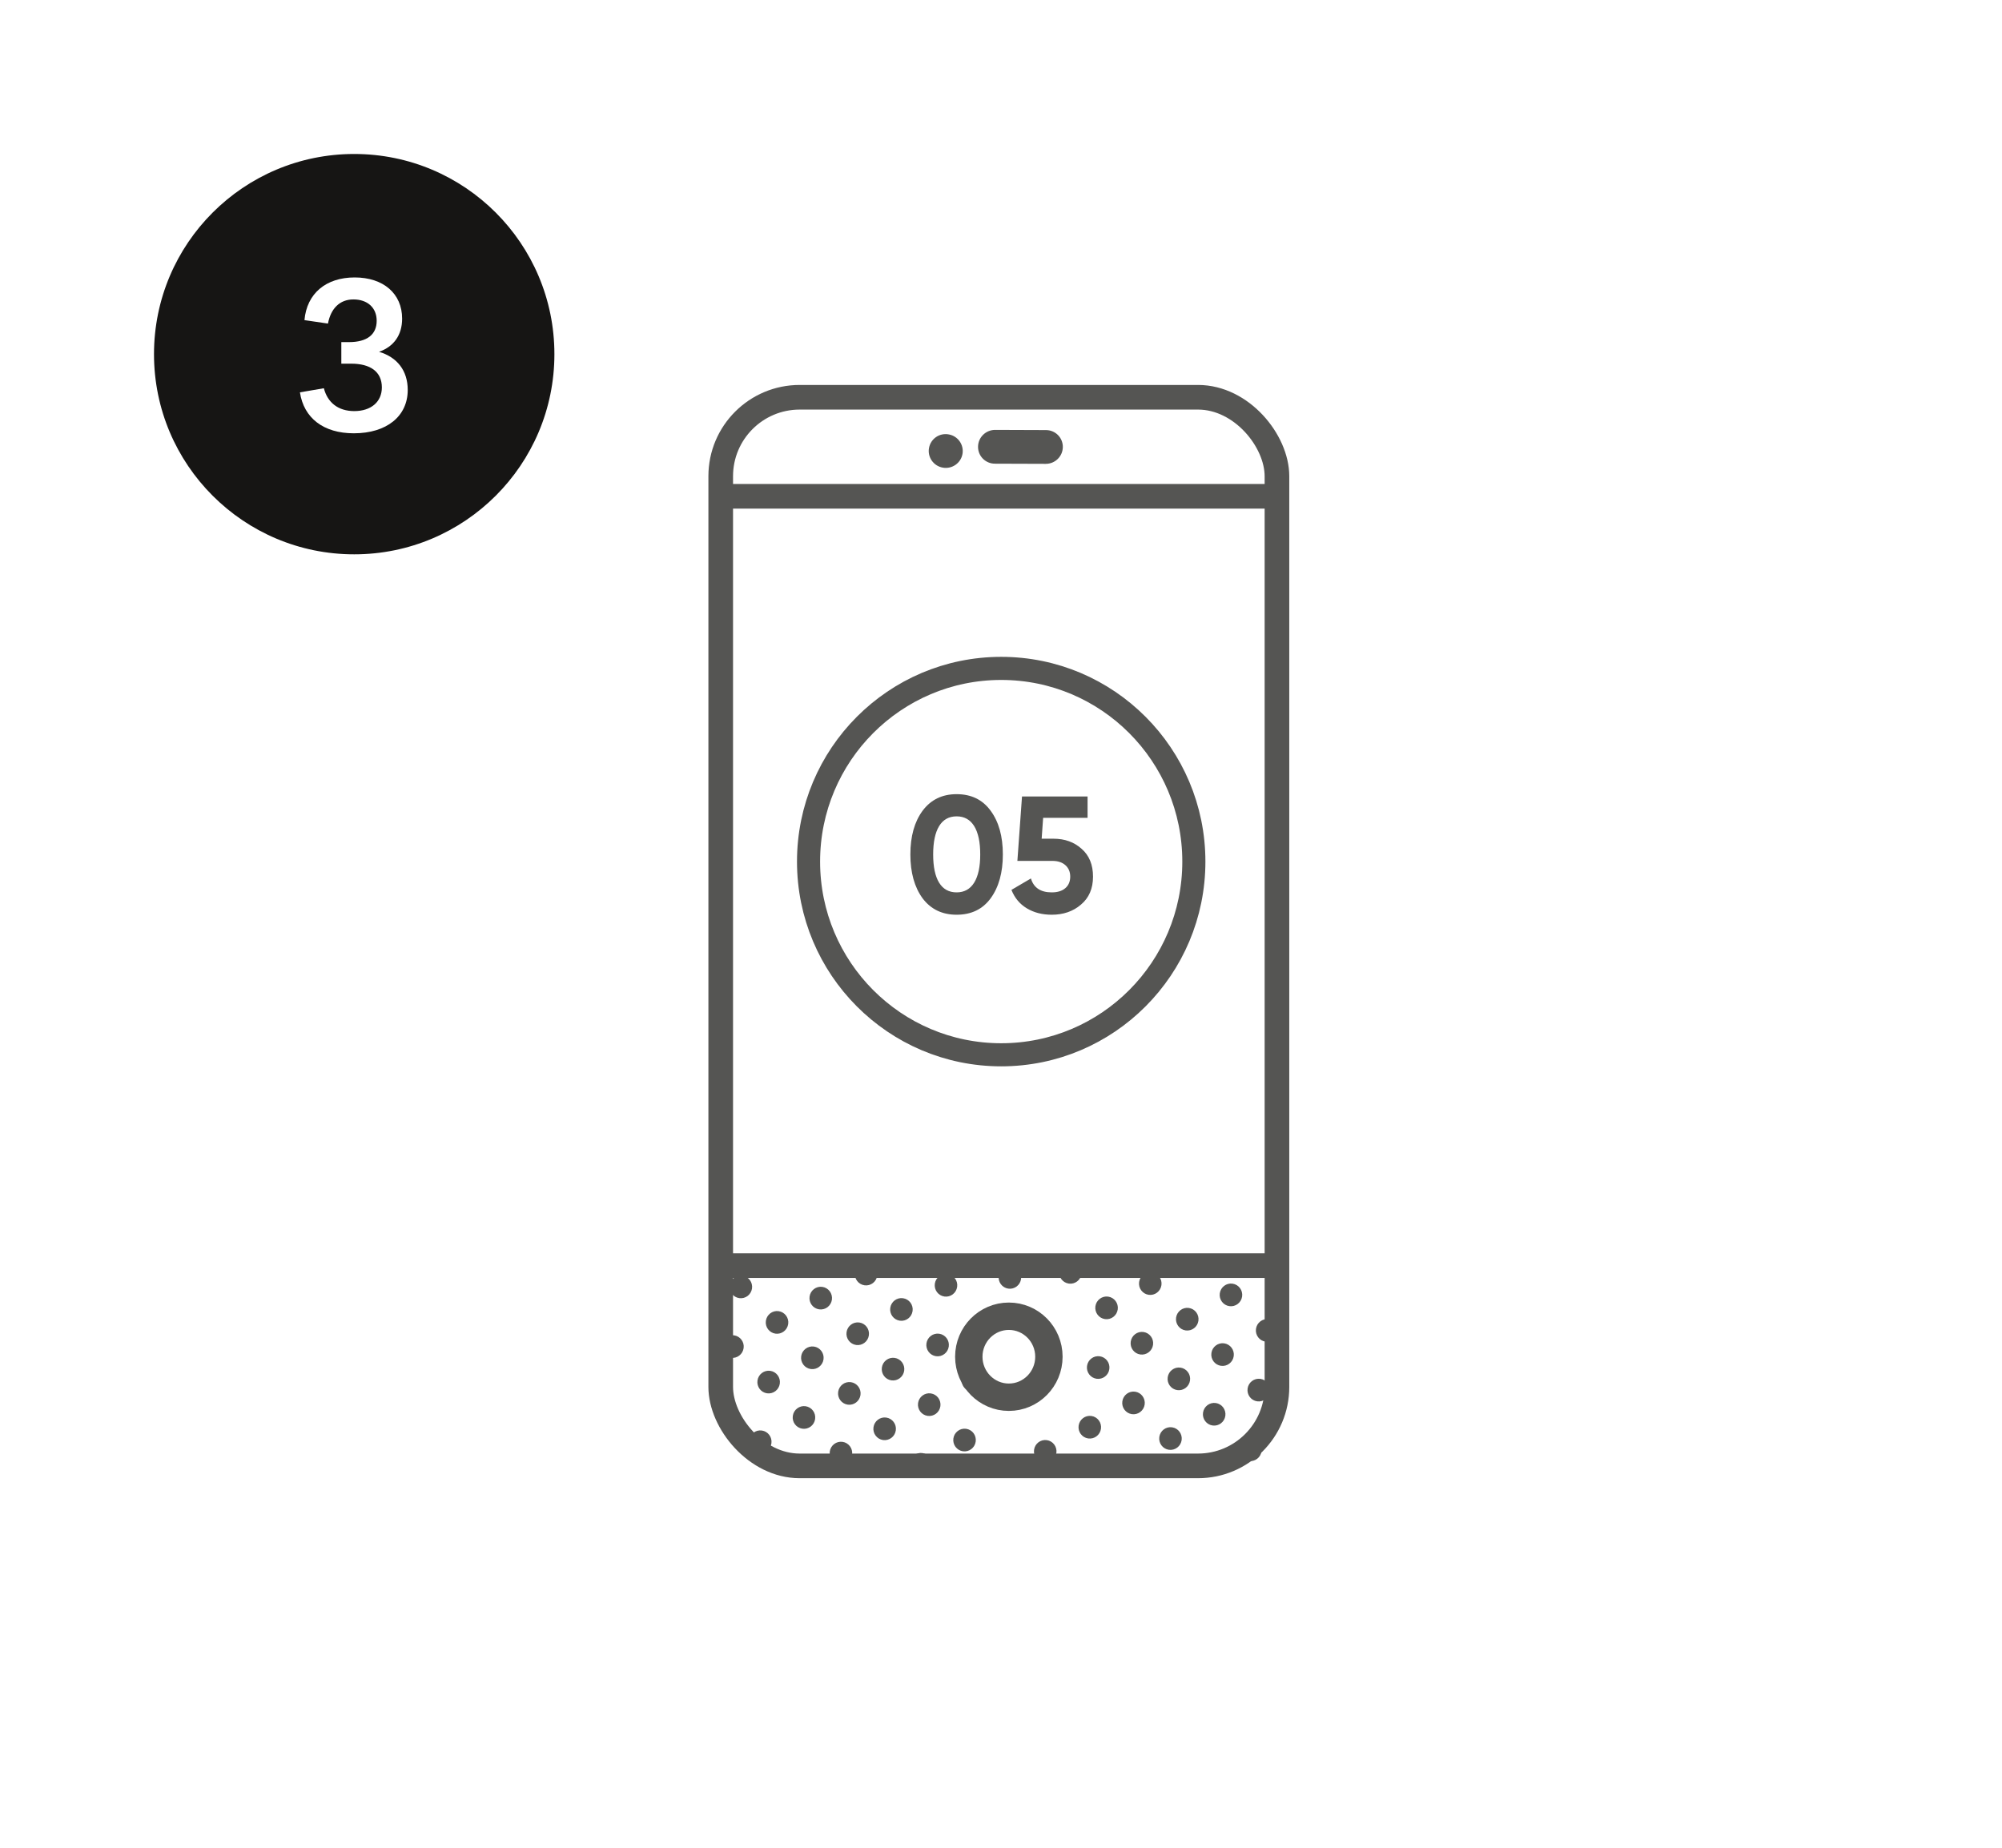 <svg width="130" height="120" viewBox="0 0 130 120" fill="none" xmlns="http://www.w3.org/2000/svg">
<g filter="url(#filter0_b_419_3762)">
<rect width="130" height="120" rx="22" fill="white"/>
</g>
<rect x="46.8" y="25.8" width="36.119" height="69.4" rx="5.126" stroke="#555553" stroke-width="1.6"/>
<path fill-rule="evenodd" clip-rule="evenodd" d="M48.832 83.677C48.775 84.08 48.405 84.362 48.004 84.305C47.604 84.249 47.325 83.876 47.382 83.473C47.439 83.07 47.809 82.789 48.209 82.845C48.61 82.901 48.888 83.274 48.832 83.677Z" fill="#555553"/>
<path fill-rule="evenodd" clip-rule="evenodd" d="M48.287 87.552C48.23 87.956 47.86 88.237 47.46 88.181C47.059 88.124 46.781 87.752 46.837 87.349C46.894 86.946 47.264 86.665 47.665 86.721C48.065 86.777 48.344 87.15 48.287 87.552Z" fill="#555553"/>
<path fill-rule="evenodd" clip-rule="evenodd" d="M47.742 91.428C47.686 91.831 47.315 92.112 46.915 92.056C46.515 92 46.236 91.627 46.293 91.224C46.349 90.821 46.72 90.54 47.12 90.596C47.52 90.653 47.799 91.025 47.742 91.428Z" fill="#555553"/>
<path fill-rule="evenodd" clip-rule="evenodd" d="M62.153 83.573C62.096 83.976 61.726 84.258 61.326 84.201C60.925 84.145 60.647 83.772 60.703 83.37C60.76 82.966 61.13 82.685 61.531 82.741C61.931 82.798 62.21 83.17 62.153 83.573Z" fill="#555553"/>
<path fill-rule="evenodd" clip-rule="evenodd" d="M70.23 82.732C70.173 83.135 69.803 83.417 69.403 83.361C69.002 83.304 68.724 82.932 68.781 82.529C68.837 82.126 69.207 81.844 69.608 81.9C70.008 81.957 70.287 82.329 70.23 82.732Z" fill="#555553"/>
<path fill-rule="evenodd" clip-rule="evenodd" d="M54.02 84.406C53.963 84.809 53.593 85.091 53.192 85.034C52.792 84.978 52.513 84.606 52.57 84.202C52.627 83.799 52.997 83.518 53.397 83.574C53.798 83.631 54.076 84.003 54.02 84.406Z" fill="#555553"/>
<path fill-rule="evenodd" clip-rule="evenodd" d="M56.965 82.844C56.908 83.247 56.538 83.528 56.138 83.472C55.737 83.416 55.459 83.043 55.516 82.64C55.572 82.237 55.943 81.956 56.343 82.012C56.743 82.069 57.022 82.441 56.965 82.844Z" fill="#555553"/>
<path fill-rule="evenodd" clip-rule="evenodd" d="M59.259 85.142C59.202 85.546 58.832 85.827 58.431 85.771C58.031 85.714 57.752 85.342 57.809 84.939C57.866 84.536 58.236 84.254 58.636 84.311C59.037 84.367 59.315 84.739 59.259 85.142Z" fill="#555553"/>
<path fill-rule="evenodd" clip-rule="evenodd" d="M61.608 87.449C61.552 87.852 61.181 88.133 60.781 88.077C60.381 88.021 60.102 87.648 60.159 87.245C60.215 86.842 60.586 86.561 60.986 86.617C61.386 86.673 61.665 87.046 61.608 87.449Z" fill="#555553"/>
<path fill-rule="evenodd" clip-rule="evenodd" d="M61.064 91.324C61.007 91.727 60.637 92.009 60.236 91.952C59.836 91.896 59.558 91.524 59.614 91.121C59.671 90.718 60.041 90.436 60.441 90.493C60.842 90.549 61.12 90.921 61.064 91.324Z" fill="#555553"/>
<path fill-rule="evenodd" clip-rule="evenodd" d="M60.519 95.2C60.462 95.603 60.092 95.884 59.692 95.828C59.291 95.772 59.013 95.399 59.069 94.996C59.126 94.593 59.496 94.312 59.897 94.368C60.297 94.424 60.576 94.797 60.519 95.2Z" fill="#555553"/>
<path fill-rule="evenodd" clip-rule="evenodd" d="M63.902 89.747C63.845 90.15 63.475 90.431 63.074 90.375C62.674 90.319 62.396 89.946 62.452 89.543C62.509 89.14 62.879 88.859 63.279 88.915C63.68 88.972 63.958 89.344 63.902 89.747Z" fill="#555553"/>
<path fill-rule="evenodd" clip-rule="evenodd" d="M63.357 93.623C63.3 94.026 62.93 94.307 62.53 94.251C62.129 94.195 61.851 93.822 61.908 93.419C61.964 93.016 62.335 92.735 62.735 92.791C63.135 92.847 63.414 93.219 63.357 93.623Z" fill="#555553"/>
<path fill-rule="evenodd" clip-rule="evenodd" d="M66.303 83.061C66.246 83.464 65.876 83.745 65.475 83.689C65.075 83.632 64.796 83.26 64.853 82.857C64.91 82.454 65.28 82.172 65.68 82.229C66.081 82.285 66.359 82.657 66.303 83.061Z" fill="#555553"/>
<path fill-rule="evenodd" clip-rule="evenodd" d="M68.596 94.359C68.539 94.762 68.169 95.043 67.769 94.987C67.368 94.931 67.09 94.558 67.147 94.155C67.203 93.752 67.573 93.471 67.974 93.527C68.374 93.583 68.653 93.956 68.596 94.359Z" fill="#555553"/>
<path fill-rule="evenodd" clip-rule="evenodd" d="M51.182 85.983C51.125 86.386 50.755 86.668 50.354 86.612C49.954 86.555 49.675 86.183 49.732 85.78C49.789 85.376 50.159 85.095 50.559 85.151C50.96 85.208 51.238 85.58 51.182 85.983Z" fill="#555553"/>
<path fill-rule="evenodd" clip-rule="evenodd" d="M50.637 89.859C50.58 90.262 50.21 90.543 49.809 90.487C49.409 90.431 49.131 90.058 49.187 89.655C49.244 89.252 49.614 88.971 50.015 89.027C50.415 89.083 50.694 89.456 50.637 89.859Z" fill="#555553"/>
<path fill-rule="evenodd" clip-rule="evenodd" d="M50.092 93.734C50.036 94.137 49.665 94.419 49.265 94.362C48.865 94.306 48.586 93.934 48.643 93.531C48.699 93.128 49.07 92.846 49.47 92.903C49.87 92.959 50.149 93.331 50.092 93.734Z" fill="#555553"/>
<path fill-rule="evenodd" clip-rule="evenodd" d="M53.475 88.282C53.418 88.685 53.048 88.966 52.648 88.91C52.247 88.854 51.969 88.481 52.025 88.078C52.082 87.675 52.453 87.394 52.853 87.45C53.253 87.506 53.532 87.879 53.475 88.282Z" fill="#555553"/>
<path fill-rule="evenodd" clip-rule="evenodd" d="M52.93 92.157C52.874 92.56 52.503 92.842 52.103 92.785C51.703 92.729 51.424 92.356 51.481 91.954C51.537 91.55 51.908 91.269 52.308 91.325C52.709 91.382 52.987 91.754 52.93 92.157Z" fill="#555553"/>
<path fill-rule="evenodd" clip-rule="evenodd" d="M56.42 86.72C56.364 87.123 55.993 87.404 55.593 87.348C55.193 87.291 54.914 86.919 54.971 86.516C55.028 86.113 55.398 85.832 55.798 85.888C56.199 85.944 56.477 86.317 56.42 86.72Z" fill="#555553"/>
<path fill-rule="evenodd" clip-rule="evenodd" d="M55.876 90.595C55.819 90.998 55.449 91.28 55.048 91.223C54.648 91.167 54.37 90.794 54.426 90.391C54.483 89.988 54.853 89.707 55.253 89.763C55.654 89.82 55.932 90.192 55.876 90.595Z" fill="#555553"/>
<path fill-rule="evenodd" clip-rule="evenodd" d="M55.331 94.471C55.275 94.874 54.904 95.155 54.504 95.099C54.103 95.043 53.825 94.67 53.882 94.267C53.938 93.864 54.309 93.583 54.709 93.639C55.109 93.695 55.388 94.068 55.331 94.471Z" fill="#555553"/>
<path fill-rule="evenodd" clip-rule="evenodd" d="M58.714 89.018C58.657 89.421 58.287 89.702 57.886 89.646C57.486 89.59 57.208 89.217 57.264 88.814C57.321 88.411 57.691 88.13 58.092 88.186C58.492 88.243 58.771 88.615 58.714 89.018Z" fill="#555553"/>
<path fill-rule="evenodd" clip-rule="evenodd" d="M58.169 92.894C58.113 93.296 57.742 93.578 57.342 93.522C56.941 93.465 56.663 93.093 56.72 92.69C56.776 92.287 57.147 92.005 57.547 92.062C57.947 92.118 58.226 92.49 58.169 92.894Z" fill="#555553"/>
<path fill-rule="evenodd" clip-rule="evenodd" d="M83.551 82.628C83.495 83.031 83.124 83.313 82.724 83.257C82.324 83.2 82.045 82.828 82.102 82.425C82.159 82.022 82.529 81.74 82.929 81.797C83.33 81.853 83.608 82.225 83.551 82.628Z" fill="#555553"/>
<path fill-rule="evenodd" clip-rule="evenodd" d="M83.007 86.504C82.95 86.907 82.58 87.188 82.179 87.132C81.779 87.076 81.501 86.703 81.557 86.3C81.614 85.897 81.984 85.616 82.385 85.672C82.785 85.728 83.063 86.101 83.007 86.504Z" fill="#555553"/>
<path fill-rule="evenodd" clip-rule="evenodd" d="M72.58 85.039C72.523 85.442 72.153 85.723 71.753 85.667C71.352 85.611 71.074 85.238 71.13 84.835C71.187 84.432 71.557 84.15 71.958 84.207C72.358 84.263 72.637 84.635 72.58 85.039Z" fill="#555553"/>
<path fill-rule="evenodd" clip-rule="evenodd" d="M75.418 83.461C75.361 83.865 74.991 84.146 74.591 84.09C74.19 84.033 73.912 83.661 73.968 83.258C74.025 82.855 74.395 82.573 74.796 82.63C75.196 82.686 75.475 83.058 75.418 83.461Z" fill="#555553"/>
<path fill-rule="evenodd" clip-rule="evenodd" d="M74.873 87.337C74.817 87.74 74.446 88.021 74.046 87.965C73.645 87.909 73.367 87.536 73.424 87.133C73.48 86.73 73.851 86.449 74.251 86.505C74.652 86.561 74.93 86.934 74.873 87.337Z" fill="#555553"/>
<path fill-rule="evenodd" clip-rule="evenodd" d="M77.819 85.775C77.762 86.178 77.392 86.459 76.991 86.403C76.591 86.347 76.313 85.974 76.369 85.571C76.426 85.168 76.796 84.887 77.197 84.943C77.597 84.999 77.876 85.372 77.819 85.775Z" fill="#555553"/>
<path fill-rule="evenodd" clip-rule="evenodd" d="M80.657 84.198C80.6 84.601 80.23 84.882 79.829 84.826C79.429 84.77 79.151 84.397 79.207 83.994C79.264 83.591 79.634 83.31 80.035 83.366C80.435 83.422 80.714 83.795 80.657 84.198Z" fill="#555553"/>
<path fill-rule="evenodd" clip-rule="evenodd" d="M80.112 88.073C80.056 88.476 79.685 88.758 79.285 88.701C78.885 88.645 78.606 88.272 78.663 87.87C78.719 87.466 79.09 87.185 79.49 87.241C79.89 87.298 80.169 87.67 80.112 88.073Z" fill="#555553"/>
<path fill-rule="evenodd" clip-rule="evenodd" d="M82.462 90.379C82.405 90.783 82.035 91.064 81.635 91.008C81.234 90.951 80.956 90.579 81.013 90.176C81.069 89.773 81.44 89.492 81.84 89.548C82.24 89.604 82.519 89.976 82.462 90.379Z" fill="#555553"/>
<path fill-rule="evenodd" clip-rule="evenodd" d="M81.917 94.255C81.861 94.658 81.49 94.939 81.09 94.883C80.69 94.827 80.411 94.454 80.468 94.051C80.525 93.648 80.895 93.367 81.295 93.423C81.696 93.48 81.974 93.852 81.917 94.255Z" fill="#555553"/>
<path fill-rule="evenodd" clip-rule="evenodd" d="M72.035 88.914C71.979 89.317 71.608 89.599 71.208 89.542C70.808 89.486 70.529 89.113 70.586 88.71C70.642 88.307 71.013 88.026 71.413 88.082C71.814 88.139 72.092 88.511 72.035 88.914Z" fill="#555553"/>
<path fill-rule="evenodd" clip-rule="evenodd" d="M71.491 92.79C71.434 93.193 71.064 93.474 70.663 93.418C70.263 93.362 69.984 92.989 70.041 92.586C70.098 92.183 70.468 91.902 70.868 91.958C71.269 92.014 71.547 92.387 71.491 92.79Z" fill="#555553"/>
<path fill-rule="evenodd" clip-rule="evenodd" d="M74.329 91.213C74.272 91.615 73.902 91.897 73.501 91.841C73.101 91.784 72.822 91.412 72.879 91.009C72.936 90.606 73.306 90.324 73.707 90.381C74.107 90.437 74.385 90.809 74.329 91.213Z" fill="#555553"/>
<path fill-rule="evenodd" clip-rule="evenodd" d="M77.274 89.65C77.218 90.053 76.847 90.335 76.447 90.279C76.046 90.222 75.768 89.85 75.825 89.447C75.881 89.044 76.252 88.762 76.652 88.819C77.052 88.875 77.331 89.247 77.274 89.65Z" fill="#555553"/>
<path fill-rule="evenodd" clip-rule="evenodd" d="M76.73 93.526C76.673 93.929 76.302 94.21 75.902 94.154C75.502 94.098 75.223 93.725 75.28 93.322C75.337 92.919 75.707 92.638 76.107 92.694C76.508 92.75 76.786 93.123 76.73 93.526Z" fill="#555553"/>
<path fill-rule="evenodd" clip-rule="evenodd" d="M79.568 91.949C79.511 92.352 79.141 92.633 78.74 92.577C78.34 92.521 78.061 92.148 78.118 91.745C78.175 91.342 78.545 91.061 78.945 91.117C79.346 91.173 79.624 91.546 79.568 91.949Z" fill="#555553"/>
<ellipse cx="65.013" cy="55.955" rx="12.51" ry="12.547" stroke="#555553" stroke-width="1.5"/>
<path fill-rule="evenodd" clip-rule="evenodd" d="M62.118 59.406C61.181 59.406 60.445 59.051 59.909 58.341C59.38 57.617 59.115 56.667 59.115 55.491C59.115 54.315 59.38 53.369 59.909 52.652C60.445 51.935 61.181 51.576 62.118 51.576C63.069 51.576 63.805 51.935 64.327 52.652C64.856 53.369 65.12 54.315 65.12 55.491C65.12 56.667 64.856 57.617 64.327 58.341C63.805 59.051 63.069 59.406 62.118 59.406ZM63.651 55.491C63.651 54.688 63.521 54.075 63.26 53.652C62.999 53.229 62.618 53.017 62.118 53.017C61.617 53.017 61.239 53.229 60.981 53.652C60.724 54.075 60.595 54.688 60.595 55.491C60.595 56.294 60.724 56.905 60.981 57.325C61.239 57.744 61.617 57.954 62.118 57.954C62.618 57.954 62.999 57.742 63.26 57.319C63.521 56.896 63.651 56.287 63.651 55.491ZM68.412 54.469H67.64L67.736 53.114H70.621V51.727H66.364L66.064 55.91H68.337C68.694 55.91 68.977 56.004 69.184 56.19C69.391 56.376 69.495 56.624 69.495 56.932C69.495 57.248 69.389 57.497 69.178 57.679C68.968 57.862 68.673 57.954 68.294 57.954C67.572 57.954 67.122 57.653 66.943 57.05L65.678 57.792C65.885 58.316 66.219 58.715 66.68 58.992C67.141 59.268 67.679 59.406 68.294 59.406C69.052 59.406 69.684 59.187 70.192 58.749C70.714 58.312 70.975 57.706 70.975 56.932C70.975 56.158 70.728 55.555 70.235 55.125C69.749 54.688 69.141 54.469 68.412 54.469Z" fill="#555553"/>
<ellipse cx="65.51" cy="88.111" rx="2.601" ry="2.63" stroke="#555553" stroke-width="1.778"/>
<path d="M47.301 82.194H82.708" stroke="#555553" stroke-width="1.6"/>
<path d="M47.301 32.231H82.708" stroke="#555553" stroke-width="1.6"/>
<path fill-rule="evenodd" clip-rule="evenodd" d="M61.215 30.369C61.814 30.478 62.387 30.084 62.498 29.489C62.606 28.892 62.21 28.322 61.611 28.213L61.6 28.211C61.002 28.102 60.434 28.497 60.325 29.093C60.216 29.689 60.617 30.261 61.215 30.369Z" fill="#555553"/>
<path fill-rule="evenodd" clip-rule="evenodd" d="M64.601 30.113L67.904 30.124C68.513 30.126 69.009 29.638 69.015 29.031C69.02 28.425 68.533 27.933 67.923 27.931L64.62 27.919C64.011 27.918 63.514 28.406 63.509 29.012C63.504 29.619 63.992 30.111 64.601 30.113Z" fill="#555553"/>
<circle cx="23" cy="23" r="13" fill="#161514"/>
<path d="M24.614 22.848C25.566 22.512 26.112 21.77 26.112 20.692C26.112 19.068 24.894 18.018 23.032 18.018C21.17 18.018 19.924 19.054 19.77 20.79L21.296 21.014C21.478 20.048 22.052 19.446 22.948 19.446C23.858 19.446 24.46 19.978 24.46 20.832C24.46 21.728 23.83 22.218 22.668 22.218H22.164V23.618H22.808C24.04 23.618 24.796 24.136 24.796 25.158C24.796 26.096 24.096 26.698 23.004 26.698C21.954 26.698 21.268 26.138 21.03 25.214L19.476 25.48C19.728 27.146 21.002 28.14 22.976 28.14C25.104 28.14 26.476 27.034 26.476 25.326C26.476 24.066 25.79 23.198 24.614 22.848Z" fill="white"/>
<defs>
<filter id="filter0_b_419_3762" x="-13.591" y="-13.591" width="157.183" height="147.183" filterUnits="userSpaceOnUse" color-interpolation-filters="sRGB">
<feFlood flood-opacity="0" result="BackgroundImageFix"/>
<feGaussianBlur in="BackgroundImage" stdDeviation="6.796"/>
<feComposite in2="SourceAlpha" operator="in" result="effect1_backgroundBlur_419_3762"/>
<feBlend mode="normal" in="SourceGraphic" in2="effect1_backgroundBlur_419_3762" result="shape"/>
</filter>
</defs>
</svg>
